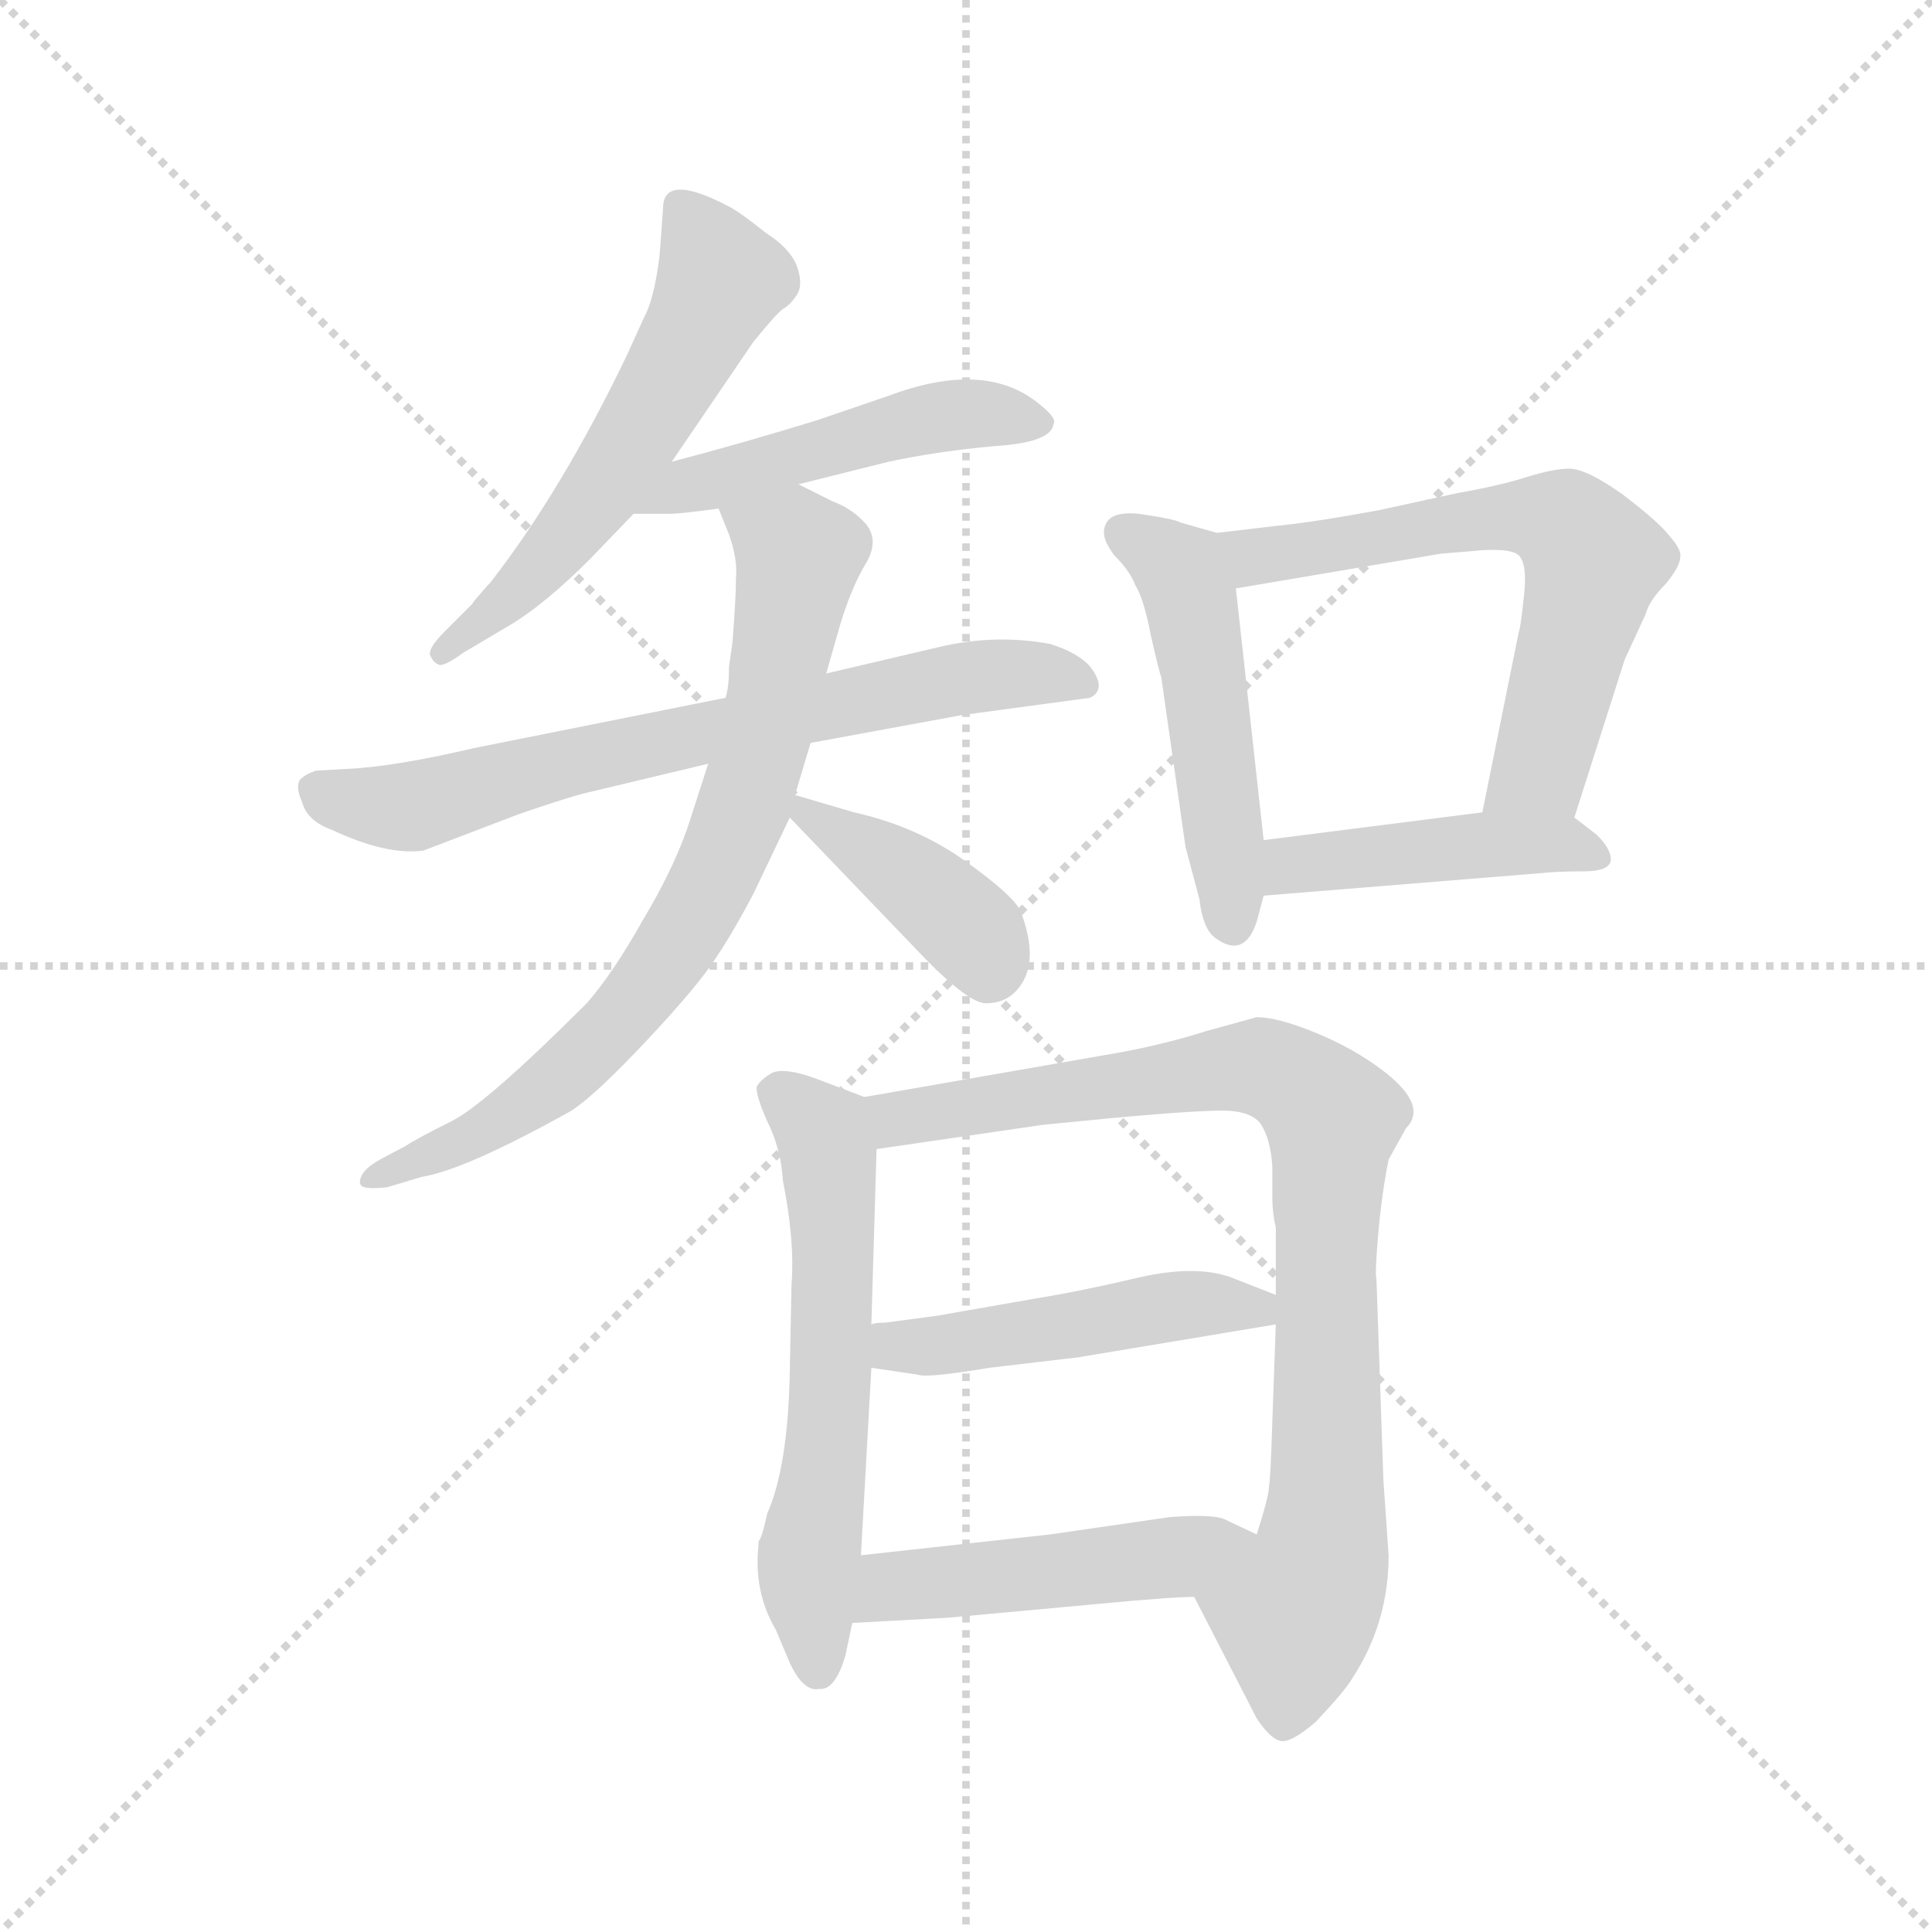 <svg version="1.1" viewBox="0 0 1024 1024" xmlns="http://www.w3.org/2000/svg">
  <g stroke="lightgray" stroke-dasharray="1,1" stroke-width="1" transform="scale(4, 4)">
    <line x1="0" y1="0" x2="256" y2="256"></line>
    <line x1="256" y1="0" x2="0" y2="256"></line>
    <line x1="128" y1="0" x2="128" y2="256"></line>
    <line x1="0" y1="128" x2="256" y2="128"></line>
  </g>
  <g transform="scale(0.92, -0.92) translate(60, -850)">
    <style type="text/css">
      
        @keyframes keyframes0 {
          from {
            stroke: blue;
            stroke-dashoffset: 574;
            stroke-width: 128;
          }
          65% {
            animation-timing-function: step-end;
            stroke: blue;
            stroke-dashoffset: 0;
            stroke-width: 128;
          }
          to {
            stroke: black;
            stroke-width: 1024;
          }
        }
        #make-me-a-hanzi-animation-0 {
          animation: keyframes0 0.717s both;
          animation-delay: 0s;
          animation-timing-function: linear;
        }
      
        @keyframes keyframes1 {
          from {
            stroke: blue;
            stroke-dashoffset: 492;
            stroke-width: 128;
          }
          62% {
            animation-timing-function: step-end;
            stroke: blue;
            stroke-dashoffset: 0;
            stroke-width: 128;
          }
          to {
            stroke: black;
            stroke-width: 1024;
          }
        }
        #make-me-a-hanzi-animation-1 {
          animation: keyframes1 0.65s both;
          animation-delay: 0.717s;
          animation-timing-function: linear;
        }
      
        @keyframes keyframes2 {
          from {
            stroke: blue;
            stroke-dashoffset: 708;
            stroke-width: 128;
          }
          70% {
            animation-timing-function: step-end;
            stroke: blue;
            stroke-dashoffset: 0;
            stroke-width: 128;
          }
          to {
            stroke: black;
            stroke-width: 1024;
          }
        }
        #make-me-a-hanzi-animation-2 {
          animation: keyframes2 0.826s both;
          animation-delay: 1.368s;
          animation-timing-function: linear;
        }
      
        @keyframes keyframes3 {
          from {
            stroke: blue;
            stroke-dashoffset: 762;
            stroke-width: 128;
          }
          71% {
            animation-timing-function: step-end;
            stroke: blue;
            stroke-dashoffset: 0;
            stroke-width: 128;
          }
          to {
            stroke: black;
            stroke-width: 1024;
          }
        }
        #make-me-a-hanzi-animation-3 {
          animation: keyframes3 0.87s both;
          animation-delay: 2.194s;
          animation-timing-function: linear;
        }
      
        @keyframes keyframes4 {
          from {
            stroke: blue;
            stroke-dashoffset: 403;
            stroke-width: 128;
          }
          57% {
            animation-timing-function: step-end;
            stroke: blue;
            stroke-dashoffset: 0;
            stroke-width: 128;
          }
          to {
            stroke: black;
            stroke-width: 1024;
          }
        }
        #make-me-a-hanzi-animation-4 {
          animation: keyframes4 0.578s both;
          animation-delay: 3.064s;
          animation-timing-function: linear;
        }
      
        @keyframes keyframes5 {
          from {
            stroke: blue;
            stroke-dashoffset: 496;
            stroke-width: 128;
          }
          62% {
            animation-timing-function: step-end;
            stroke: blue;
            stroke-dashoffset: 0;
            stroke-width: 128;
          }
          to {
            stroke: black;
            stroke-width: 1024;
          }
        }
        #make-me-a-hanzi-animation-5 {
          animation: keyframes5 0.654s both;
          animation-delay: 3.642s;
          animation-timing-function: linear;
        }
      
        @keyframes keyframes6 {
          from {
            stroke: blue;
            stroke-dashoffset: 638;
            stroke-width: 128;
          }
          67% {
            animation-timing-function: step-end;
            stroke: blue;
            stroke-dashoffset: 0;
            stroke-width: 128;
          }
          to {
            stroke: black;
            stroke-width: 1024;
          }
        }
        #make-me-a-hanzi-animation-6 {
          animation: keyframes6 0.769s both;
          animation-delay: 4.295s;
          animation-timing-function: linear;
        }
      
        @keyframes keyframes7 {
          from {
            stroke: blue;
            stroke-dashoffset: 451;
            stroke-width: 128;
          }
          59% {
            animation-timing-function: step-end;
            stroke: blue;
            stroke-dashoffset: 0;
            stroke-width: 128;
          }
          to {
            stroke: black;
            stroke-width: 1024;
          }
        }
        #make-me-a-hanzi-animation-7 {
          animation: keyframes7 0.617s both;
          animation-delay: 5.065s;
          animation-timing-function: linear;
        }
      
        @keyframes keyframes8 {
          from {
            stroke: blue;
            stroke-dashoffset: 603;
            stroke-width: 128;
          }
          66% {
            animation-timing-function: step-end;
            stroke: blue;
            stroke-dashoffset: 0;
            stroke-width: 128;
          }
          to {
            stroke: black;
            stroke-width: 1024;
          }
        }
        #make-me-a-hanzi-animation-8 {
          animation: keyframes8 0.741s both;
          animation-delay: 5.682s;
          animation-timing-function: linear;
        }
      
        @keyframes keyframes9 {
          from {
            stroke: blue;
            stroke-dashoffset: 884;
            stroke-width: 128;
          }
          74% {
            animation-timing-function: step-end;
            stroke: blue;
            stroke-dashoffset: 0;
            stroke-width: 128;
          }
          to {
            stroke: black;
            stroke-width: 1024;
          }
        }
        #make-me-a-hanzi-animation-9 {
          animation: keyframes9 0.969s both;
          animation-delay: 6.422s;
          animation-timing-function: linear;
        }
      
        @keyframes keyframes10 {
          from {
            stroke: blue;
            stroke-dashoffset: 480;
            stroke-width: 128;
          }
          61% {
            animation-timing-function: step-end;
            stroke: blue;
            stroke-dashoffset: 0;
            stroke-width: 128;
          }
          to {
            stroke: black;
            stroke-width: 1024;
          }
        }
        #make-me-a-hanzi-animation-10 {
          animation: keyframes10 0.641s both;
          animation-delay: 7.392s;
          animation-timing-function: linear;
        }
      
        @keyframes keyframes11 {
          from {
            stroke: blue;
            stroke-dashoffset: 484;
            stroke-width: 128;
          }
          61% {
            animation-timing-function: step-end;
            stroke: blue;
            stroke-dashoffset: 0;
            stroke-width: 128;
          }
          to {
            stroke: black;
            stroke-width: 1024;
          }
        }
        #make-me-a-hanzi-animation-11 {
          animation: keyframes11 0.644s both;
          animation-delay: 8.032s;
          animation-timing-function: linear;
        }
      
    </style>
    
      <path d="M 327 584 L 374 653 Q 387 669 391 672 Q 395 674 399 680 Q 403 686 399 697 Q 395 707 381 716 Q 366 728 360 731 Q 322 751 322 730 L 320 703 Q 317 678 311 667 L 301 645 Q 264 568 223 515 Q 213 504 212 502 L 196 486 Q 186 476 188 472 Q 190 468 193 467 Q 196 466 207 474 L 234 490 Q 254 502 280 528 L 305 554 L 327 584 Z" fill="lightgray"></path>
    
      <path d="M 305 554 L 326 554 Q 332 554 354 557 L 400 571 L 452 584 Q 480 590 513 593 Q 546 595 547 606 Q 549 609 539 617 Q 508 643 452 622 L 411 608 Q 369 595 327 584 C 298 576 275 554 305 554 Z" fill="lightgray"></path>
    
      <path d="M 358 448 L 213 419 Q 166 408 139 407 L 122 406 Q 116 404 113 401 Q 110 397 114 388 Q 117 377 131 372 Q 163 357 184 360 L 239 381 Q 271 392 281 394 L 348 410 L 407 422 L 494 438 L 568 448 Q 578 453 568 466 Q 561 474 545 479 Q 513 485 480 477 L 416 462 L 358 448 Z" fill="lightgray"></path>
    
      <path d="M 354 557 L 360 542 Q 365 528 364 517 Q 364 506 362 480 L 360 466 Q 360 454 358 448 L 348 410 L 338 379 Q 330 353 311 321 Q 293 289 278 272 Q 220 214 200 204 Q 180 194 174 190 L 159 182 Q 150 177 148 172 Q 146 167 150 166 Q 154 165 163 166 L 183 172 Q 208 176 269 210 Q 283 219 313 251 Q 343 283 353 299 Q 363 314 374 335 L 395 379 L 398 392 L 407 422 L 416 462 L 424 490 Q 430 510 438 524 Q 447 538 439 548 Q 431 557 420 561 L 400 571 C 373 584 343 585 354 557 Z" fill="lightgray"></path>
    
      <path d="M 395 379 L 466 305 Q 497 272 508 272 Q 520 272 527 281 Q 539 296 528 325 Q 524 334 496 354 Q 468 374 432 382 L 398 392 C 376 398 376 398 395 379 Z" fill="lightgray"></path>
    
      <path d="M 576 543 Q 576 538 582 530 Q 591 521 594 513 Q 599 505 603 484 Q 608 462 609 460 L 623 362 L 631 332 Q 633 314 641 309 Q 657 298 664 319 L 668 334 L 668 366 L 652 511 C 649 541 649 541 641 543 L 620 549 Q 617 551 596 554 Q 576 556 576 543 Z" fill="lightgray"></path>
    
      <path d="M 847 379 L 876 470 L 888 496 Q 890 504 900 514 Q 908 524 908 529 Q 909 533 902 541 Q 896 549 875 565 Q 854 580 844 580 Q 835 580 819 575 Q 803 570 780 566 L 734 556 Q 696 549 675 547 L 641 543 C 611 539 622 506 652 511 L 770 531 L 794 533 Q 811 534 815 530 Q 820 525 818 507 Q 816 488 815 486 L 794 382 C 788 353 838 350 847 379 Z" fill="lightgray"></path>
    
      <path d="M 668 334 L 828 347 Q 837 348 852 348 Q 868 348 868 355 Q 868 361 860 369 L 847 379 C 836 387 824 386 794 382 L 668 366 C 638 362 638 332 668 334 Z" fill="lightgray"></path>
    
      <path d="M 377 -38 L 377 -40 Q 374 -67 387 -89 L 395 -108 Q 403 -125 412 -123 Q 421 -124 427 -104 L 431 -85 L 436 -46 L 442 62 L 442 87 L 445 188 C 446 215 446 215 438 218 L 409 229 Q 392 235 385 232 Q 378 228 376 224 Q 375 220 382 204 Q 390 188 391 170 Q 398 135 396 110 L 395 60 Q 394 5 382 -22 Q 379 -36 377 -38 Z" fill="lightgray"></path>
    
      <path d="M 628 -70 L 664 -140 Q 672 -152 678 -153 Q 684 -154 698 -142 Q 715 -124 719 -117 Q 740 -85 740 -46 L 737 -3 L 733 113 Q 732 116 734 139 Q 736 162 740 182 L 750 200 Q 763 213 737 233 Q 720 246 698 255 Q 676 264 664 264 L 635 256 Q 613 249 587 244 L 438 218 C 408 213 415 184 445 188 L 541 202 L 582 206 Q 637 211 649 210 Q 661 209 666 203 Q 672 194 673 178 L 673 160 Q 673 151 675 143 L 675 104 L 675 87 L 673 31 Q 672 -2 671 -7 Q 671 -12 664 -34 C 656 -63 614 -43 628 -70 Z" fill="lightgray"></path>
    
      <path d="M 442 62 L 469 58 Q 474 56 510 62 L 561 68 L 675 87 C 705 92 703 93 675 104 L 652 113 Q 631 122 596 114 Q 562 106 537 102 L 480 92 L 450 88 Q 444 88 442 87 C 412 83 412 66 442 62 Z" fill="lightgray"></path>
    
      <path d="M 431 -85 L 486 -82 L 573 -74 Q 615 -70 628 -70 C 658 -69 691 -47 664 -34 L 647 -26 Q 641 -22 614 -24 L 545 -34 L 436 -46 C 406 -49 401 -87 431 -85 Z" fill="lightgray"></path>
    
    
      <clipPath id="make-me-a-hanzi-clip-0">
        <path d="M 327 584 L 374 653 Q 387 669 391 672 Q 395 674 399 680 Q 403 686 399 697 Q 395 707 381 716 Q 366 728 360 731 Q 322 751 322 730 L 320 703 Q 317 678 311 667 L 301 645 Q 264 568 223 515 Q 213 504 212 502 L 196 486 Q 186 476 188 472 Q 190 468 193 467 Q 196 466 207 474 L 234 490 Q 254 502 280 528 L 305 554 L 327 584 Z"></path>
      </clipPath>
      <path clip-path="url(#make-me-a-hanzi-clip-0)" d="M 333 731 L 355 689 L 338 652 L 285 565 L 232 504 L 195 474" fill="none" id="make-me-a-hanzi-animation-0" stroke-dasharray="446 892" stroke-linecap="round"></path>
    
      <clipPath id="make-me-a-hanzi-clip-1">
        <path d="M 305 554 L 326 554 Q 332 554 354 557 L 400 571 L 452 584 Q 480 590 513 593 Q 546 595 547 606 Q 549 609 539 617 Q 508 643 452 622 L 411 608 Q 369 595 327 584 C 298 576 275 554 305 554 Z"></path>
      </clipPath>
      <path clip-path="url(#make-me-a-hanzi-clip-1)" d="M 310 558 L 335 570 L 467 607 L 495 612 L 538 608" fill="none" id="make-me-a-hanzi-animation-1" stroke-dasharray="364 728" stroke-linecap="round"></path>
    
      <clipPath id="make-me-a-hanzi-clip-2">
        <path d="M 358 448 L 213 419 Q 166 408 139 407 L 122 406 Q 116 404 113 401 Q 110 397 114 388 Q 117 377 131 372 Q 163 357 184 360 L 239 381 Q 271 392 281 394 L 348 410 L 407 422 L 494 438 L 568 448 Q 578 453 568 466 Q 561 474 545 479 Q 513 485 480 477 L 416 462 L 358 448 Z"></path>
      </clipPath>
      <path clip-path="url(#make-me-a-hanzi-clip-2)" d="M 122 395 L 146 387 L 182 386 L 267 411 L 491 459 L 536 463 L 563 457" fill="none" id="make-me-a-hanzi-animation-2" stroke-dasharray="580 1160" stroke-linecap="round"></path>
    
      <clipPath id="make-me-a-hanzi-clip-3">
        <path d="M 354 557 L 360 542 Q 365 528 364 517 Q 364 506 362 480 L 360 466 Q 360 454 358 448 L 348 410 L 338 379 Q 330 353 311 321 Q 293 289 278 272 Q 220 214 200 204 Q 180 194 174 190 L 159 182 Q 150 177 148 172 Q 146 167 150 166 Q 154 165 163 166 L 183 172 Q 208 176 269 210 Q 283 219 313 251 Q 343 283 353 299 Q 363 314 374 335 L 395 379 L 398 392 L 407 422 L 416 462 L 424 490 Q 430 510 438 524 Q 447 538 439 548 Q 431 557 420 561 L 400 571 C 373 584 343 585 354 557 Z"></path>
      </clipPath>
      <path clip-path="url(#make-me-a-hanzi-clip-3)" d="M 361 555 L 400 530 L 371 391 L 343 328 L 293 257 L 262 228 L 206 192 L 157 172" fill="none" id="make-me-a-hanzi-animation-3" stroke-dasharray="634 1268" stroke-linecap="round"></path>
    
      <clipPath id="make-me-a-hanzi-clip-4">
        <path d="M 395 379 L 466 305 Q 497 272 508 272 Q 520 272 527 281 Q 539 296 528 325 Q 524 334 496 354 Q 468 374 432 382 L 398 392 C 376 398 376 398 395 379 Z"></path>
      </clipPath>
      <path clip-path="url(#make-me-a-hanzi-clip-4)" d="M 402 384 L 487 326 L 502 311 L 510 290" fill="none" id="make-me-a-hanzi-animation-4" stroke-dasharray="275 550" stroke-linecap="round"></path>
    
      <clipPath id="make-me-a-hanzi-clip-5">
        <path d="M 576 543 Q 576 538 582 530 Q 591 521 594 513 Q 599 505 603 484 Q 608 462 609 460 L 623 362 L 631 332 Q 633 314 641 309 Q 657 298 664 319 L 668 334 L 668 366 L 652 511 C 649 541 649 541 641 543 L 620 549 Q 617 551 596 554 Q 576 556 576 543 Z"></path>
      </clipPath>
      <path clip-path="url(#make-me-a-hanzi-clip-5)" d="M 590 541 L 618 523 L 625 508 L 650 319" fill="none" id="make-me-a-hanzi-animation-5" stroke-dasharray="368 736" stroke-linecap="round"></path>
    
      <clipPath id="make-me-a-hanzi-clip-6">
        <path d="M 847 379 L 876 470 L 888 496 Q 890 504 900 514 Q 908 524 908 529 Q 909 533 902 541 Q 896 549 875 565 Q 854 580 844 580 Q 835 580 819 575 Q 803 570 780 566 L 734 556 Q 696 549 675 547 L 641 543 C 611 539 622 506 652 511 L 770 531 L 794 533 Q 811 534 815 530 Q 820 525 818 507 Q 816 488 815 486 L 794 382 C 788 353 838 350 847 379 Z"></path>
      </clipPath>
      <path clip-path="url(#make-me-a-hanzi-clip-6)" d="M 647 539 L 663 529 L 790 551 L 843 547 L 858 527 L 853 504 L 827 407 L 801 388" fill="none" id="make-me-a-hanzi-animation-6" stroke-dasharray="510 1020" stroke-linecap="round"></path>
    
      <clipPath id="make-me-a-hanzi-clip-7">
        <path d="M 668 334 L 828 347 Q 837 348 852 348 Q 868 348 868 355 Q 868 361 860 369 L 847 379 C 836 387 824 386 794 382 L 668 366 C 638 362 638 332 668 334 Z"></path>
      </clipPath>
      <path clip-path="url(#make-me-a-hanzi-clip-7)" d="M 675 339 L 682 350 L 694 354 L 788 363 L 840 364 L 861 356" fill="none" id="make-me-a-hanzi-animation-7" stroke-dasharray="323 646" stroke-linecap="round"></path>
    
      <clipPath id="make-me-a-hanzi-clip-8">
        <path d="M 377 -38 L 377 -40 Q 374 -67 387 -89 L 395 -108 Q 403 -125 412 -123 Q 421 -124 427 -104 L 431 -85 L 436 -46 L 442 62 L 442 87 L 445 188 C 446 215 446 215 438 218 L 409 229 Q 392 235 385 232 Q 378 228 376 224 Q 375 220 382 204 Q 390 188 391 170 Q 398 135 396 110 L 395 60 Q 394 5 382 -22 Q 379 -36 377 -38 Z"></path>
      </clipPath>
      <path clip-path="url(#make-me-a-hanzi-clip-8)" d="M 386 222 L 408 205 L 417 189 L 419 56 L 405 -56 L 411 -111" fill="none" id="make-me-a-hanzi-animation-8" stroke-dasharray="475 950" stroke-linecap="round"></path>
    
      <clipPath id="make-me-a-hanzi-clip-9">
        <path d="M 628 -70 L 664 -140 Q 672 -152 678 -153 Q 684 -154 698 -142 Q 715 -124 719 -117 Q 740 -85 740 -46 L 737 -3 L 733 113 Q 732 116 734 139 Q 736 162 740 182 L 750 200 Q 763 213 737 233 Q 720 246 698 255 Q 676 264 664 264 L 635 256 Q 613 249 587 244 L 438 218 C 408 213 415 184 445 188 L 541 202 L 582 206 Q 637 211 649 210 Q 661 209 666 203 Q 672 194 673 178 L 673 160 Q 673 151 675 143 L 675 104 L 675 87 L 673 31 Q 672 -2 671 -7 Q 671 -12 664 -34 C 656 -63 614 -43 628 -70 Z"></path>
      </clipPath>
      <path clip-path="url(#make-me-a-hanzi-clip-9)" d="M 447 212 L 457 206 L 665 236 L 692 223 L 708 205 L 704 -18 L 697 -62 L 686 -79 L 679 -143" fill="none" id="make-me-a-hanzi-animation-9" stroke-dasharray="756 1512" stroke-linecap="round"></path>
    
      <clipPath id="make-me-a-hanzi-clip-10">
        <path d="M 442 62 L 469 58 Q 474 56 510 62 L 561 68 L 675 87 C 705 92 703 93 675 104 L 652 113 Q 631 122 596 114 Q 562 106 537 102 L 480 92 L 450 88 Q 444 88 442 87 C 412 83 412 66 442 62 Z"></path>
      </clipPath>
      <path clip-path="url(#make-me-a-hanzi-clip-10)" d="M 447 81 L 481 74 L 632 99 L 667 91" fill="none" id="make-me-a-hanzi-animation-10" stroke-dasharray="352 704" stroke-linecap="round"></path>
    
      <clipPath id="make-me-a-hanzi-clip-11">
        <path d="M 431 -85 L 486 -82 L 573 -74 Q 615 -70 628 -70 C 658 -69 691 -47 664 -34 L 647 -26 Q 641 -22 614 -24 L 545 -34 L 436 -46 C 406 -49 401 -87 431 -85 Z"></path>
      </clipPath>
      <path clip-path="url(#make-me-a-hanzi-clip-11)" d="M 438 -79 L 454 -64 L 581 -52 L 658 -37" fill="none" id="make-me-a-hanzi-animation-11" stroke-dasharray="356 712" stroke-linecap="round"></path>
    
  </g>
</svg>
